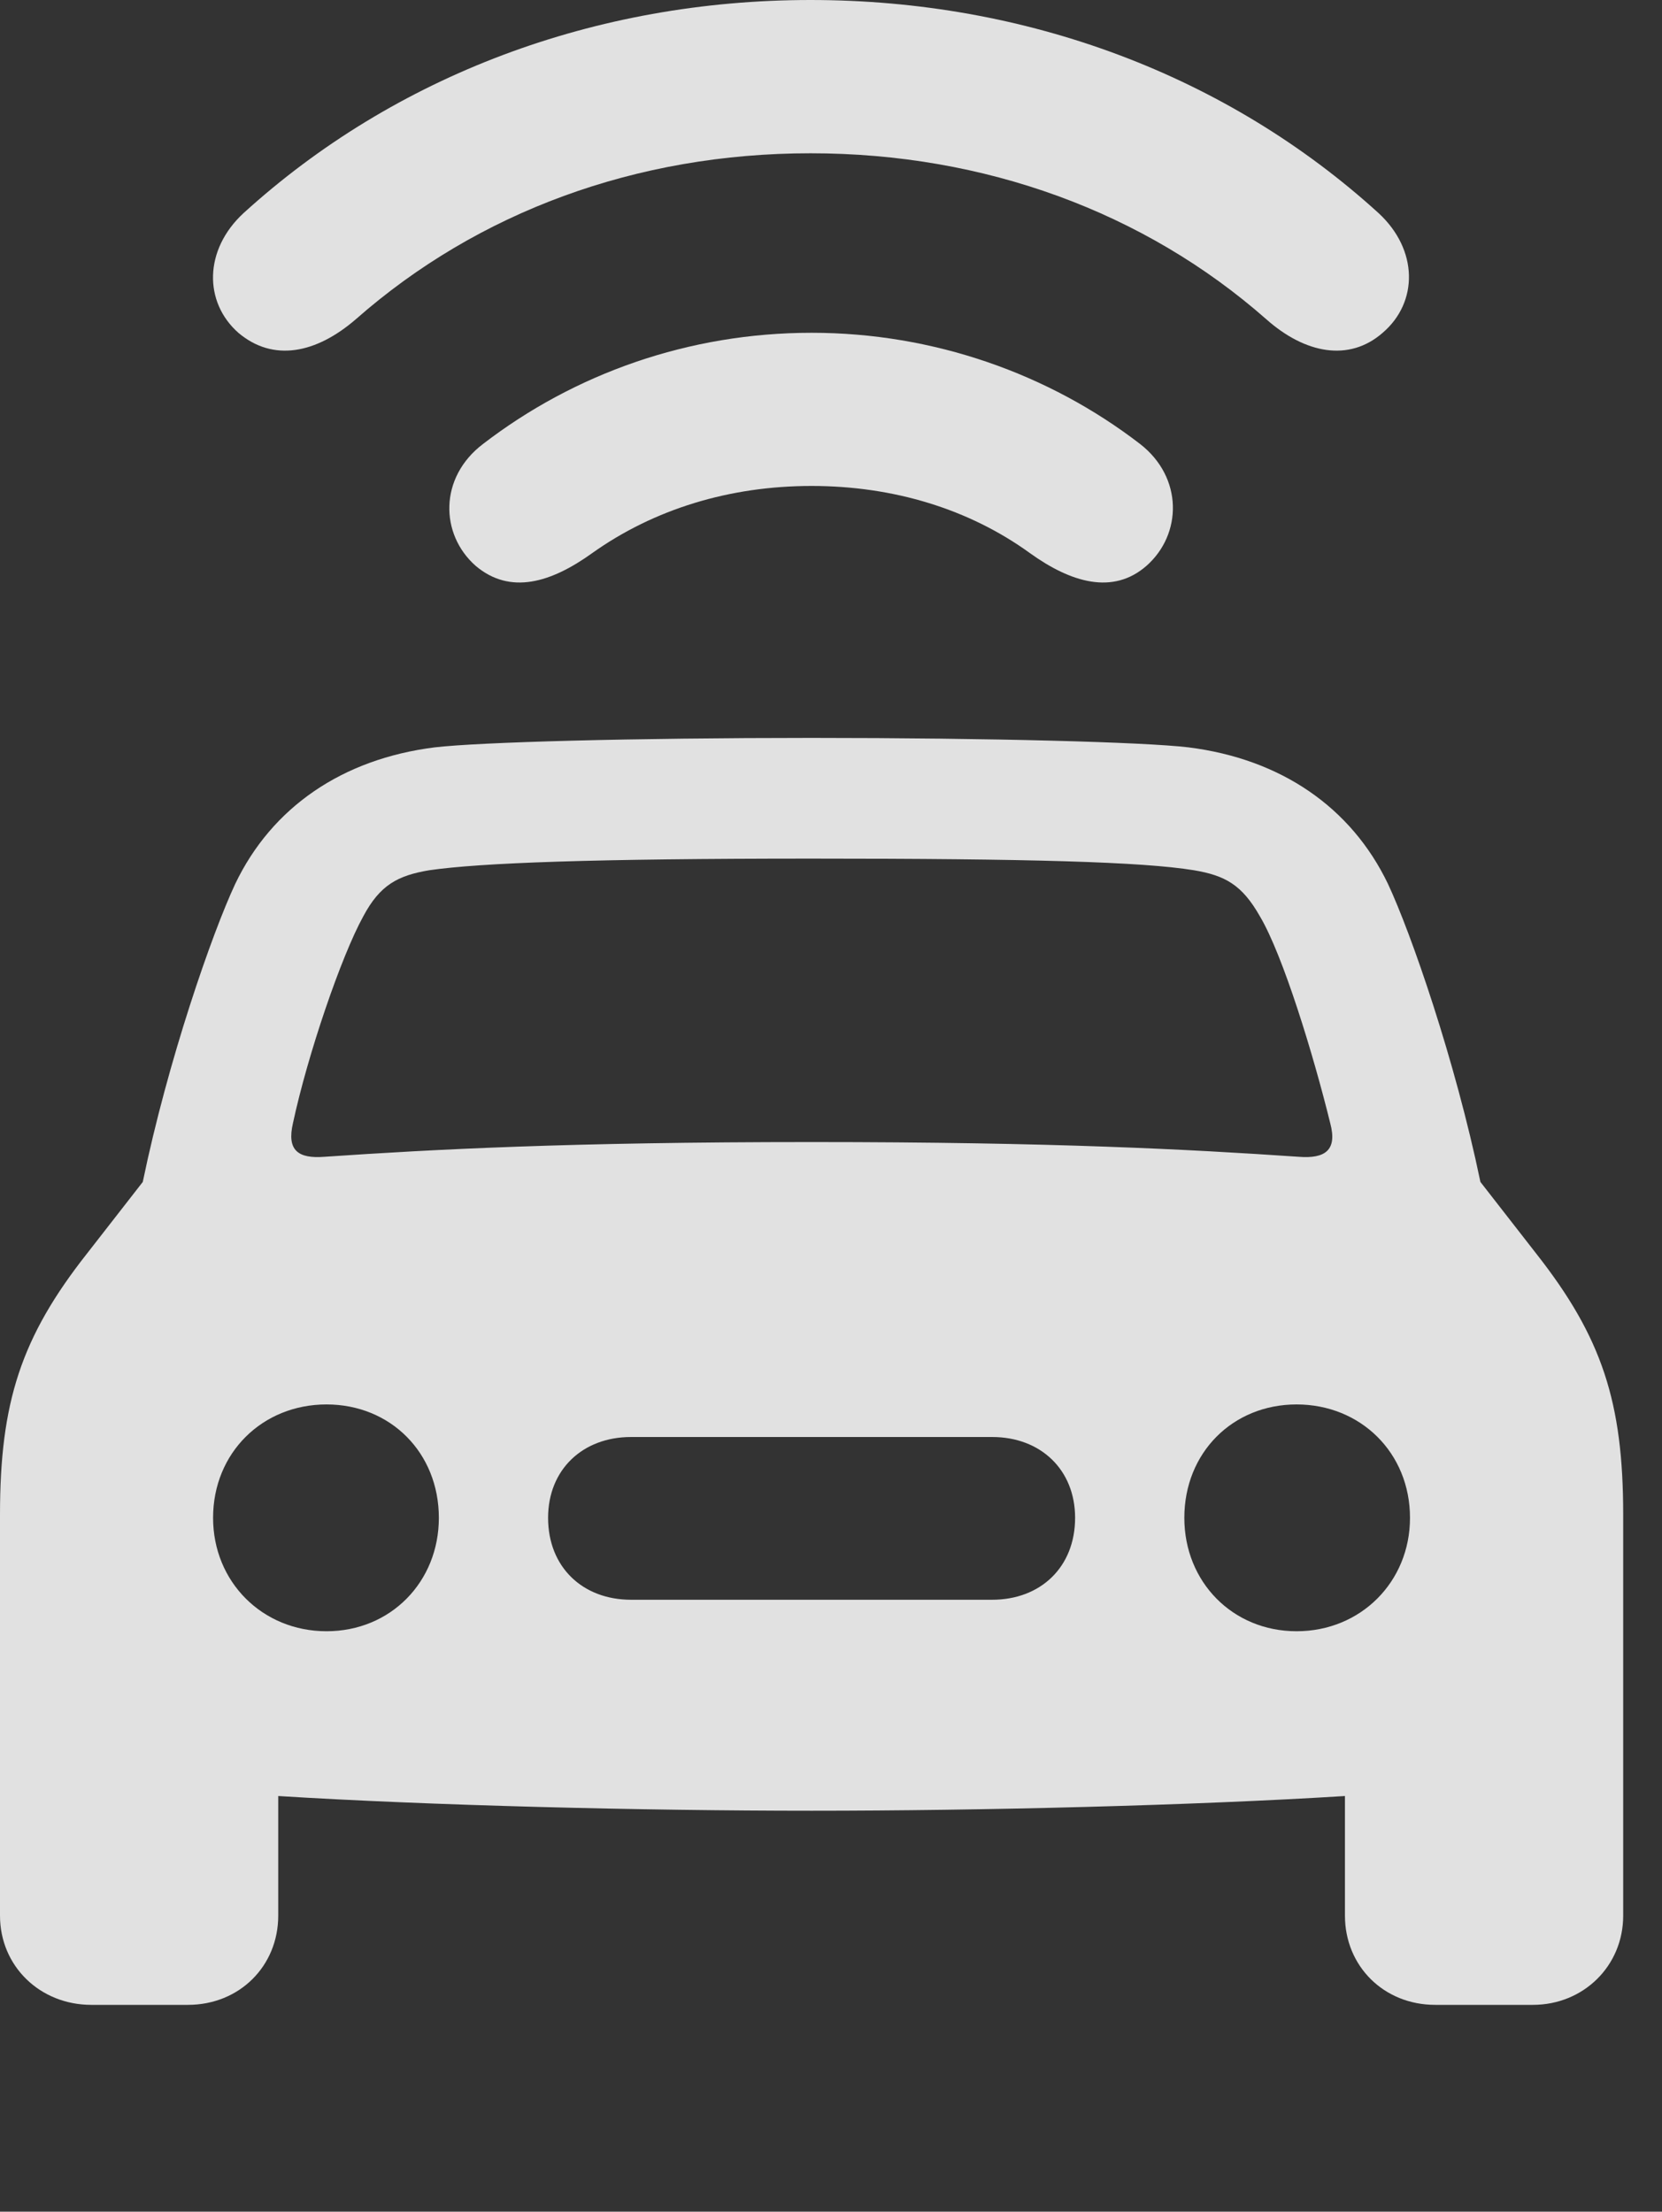 <?xml version="1.0" encoding="UTF-8"?>
<!--Generator: Apple Native CoreSVG 326-->
<!DOCTYPE svg
PUBLIC "-//W3C//DTD SVG 1.1//EN"
       "http://www.w3.org/Graphics/SVG/1.1/DTD/svg11.dtd">
<svg version="1.1" xmlns="http://www.w3.org/2000/svg" xmlns:xlink="http://www.w3.org/1999/xlink" viewBox="0 0 15.459 20.576">
 <rect x="0" y="0" width="15.459" height="20.576" fill="#333333" stroke="none"/>
 <g>
  <rect height="20.576" opacity="0" width="15.459" x="0" y="0"/>
  <path d="M7.539 1.426C9.16 1.426 10.645 1.973 11.777 2.969C12.139 3.291 12.549 3.369 12.861 3.096C13.193 2.812 13.193 2.324 12.822 1.982C11.416 0.703 9.551 0 7.539 0C5.537 0 3.672 0.703 2.266 1.982C1.895 2.324 1.895 2.812 2.217 3.096C2.539 3.369 2.939 3.291 3.311 2.969C4.443 1.973 5.918 1.426 7.539 1.426Z" fill="white" fill-opacity="0.85"/>
  <path d="M7.549 4.521C8.311 4.521 9.014 4.736 9.58 5.146C9.961 5.42 10.352 5.537 10.664 5.264C10.996 4.971 11.006 4.443 10.605 4.131C9.756 3.477 8.682 3.096 7.549 3.096C6.406 3.096 5.342 3.477 4.492 4.131C4.082 4.443 4.092 4.971 4.424 5.264C4.746 5.537 5.127 5.42 5.508 5.146C6.084 4.736 6.787 4.521 7.549 4.521Z" fill="white" fill-opacity="0.85"/>
  <path d="M7.549 16.846C9.131 16.846 11.104 16.797 12.51 16.709L12.51 17.822C12.51 18.291 12.871 18.652 13.35 18.652L14.258 18.652C14.727 18.652 15.098 18.291 15.098 17.822L15.098 14.092C15.098 13.047 14.902 12.441 14.287 11.66L13.77 10.996C13.535 9.863 13.125 8.682 12.91 8.223C12.568 7.51 11.914 7.061 11.055 6.953C10.645 6.904 9.219 6.865 7.549 6.865C5.879 6.865 4.463 6.904 4.043 6.953C3.184 7.061 2.529 7.51 2.188 8.223C1.973 8.682 1.562 9.863 1.328 10.996L0.811 11.66C0.195 12.441 0 13.047 0 14.092L0 17.822C0 18.291 0.371 18.652 0.85 18.652L1.748 18.652C2.227 18.652 2.588 18.291 2.588 17.822L2.588 16.709C3.994 16.797 5.977 16.846 7.549 16.846ZM2.725 10.449C2.861 9.814 3.174 8.896 3.379 8.525C3.535 8.232 3.701 8.145 3.994 8.096C4.473 8.027 5.518 7.988 7.549 7.988C9.58 7.988 10.625 8.018 11.104 8.096C11.396 8.145 11.553 8.232 11.719 8.525C11.934 8.887 12.217 9.814 12.373 10.449C12.441 10.703 12.324 10.781 12.08 10.762C11.065 10.693 9.805 10.625 7.549 10.625C5.293 10.625 4.033 10.693 3.018 10.762C2.773 10.781 2.666 10.703 2.725 10.449ZM3.037 15.176C2.441 15.176 1.982 14.717 1.982 14.121C1.982 13.516 2.441 13.066 3.037 13.066C3.633 13.066 4.082 13.516 4.082 14.121C4.082 14.717 3.633 15.176 3.037 15.176ZM5.869 14.883C5.42 14.883 5.098 14.58 5.098 14.121C5.098 13.672 5.42 13.369 5.869 13.369L9.229 13.369C9.678 13.369 10 13.672 10 14.121C10 14.58 9.678 14.883 9.229 14.883ZM12.06 15.176C11.465 15.176 11.016 14.717 11.016 14.121C11.016 13.516 11.465 13.066 12.06 13.066C12.656 13.066 13.115 13.516 13.115 14.121C13.115 14.717 12.656 15.176 12.06 15.176Z" fill="white" fill-opacity="0.85"/>
 </g>
</svg>

